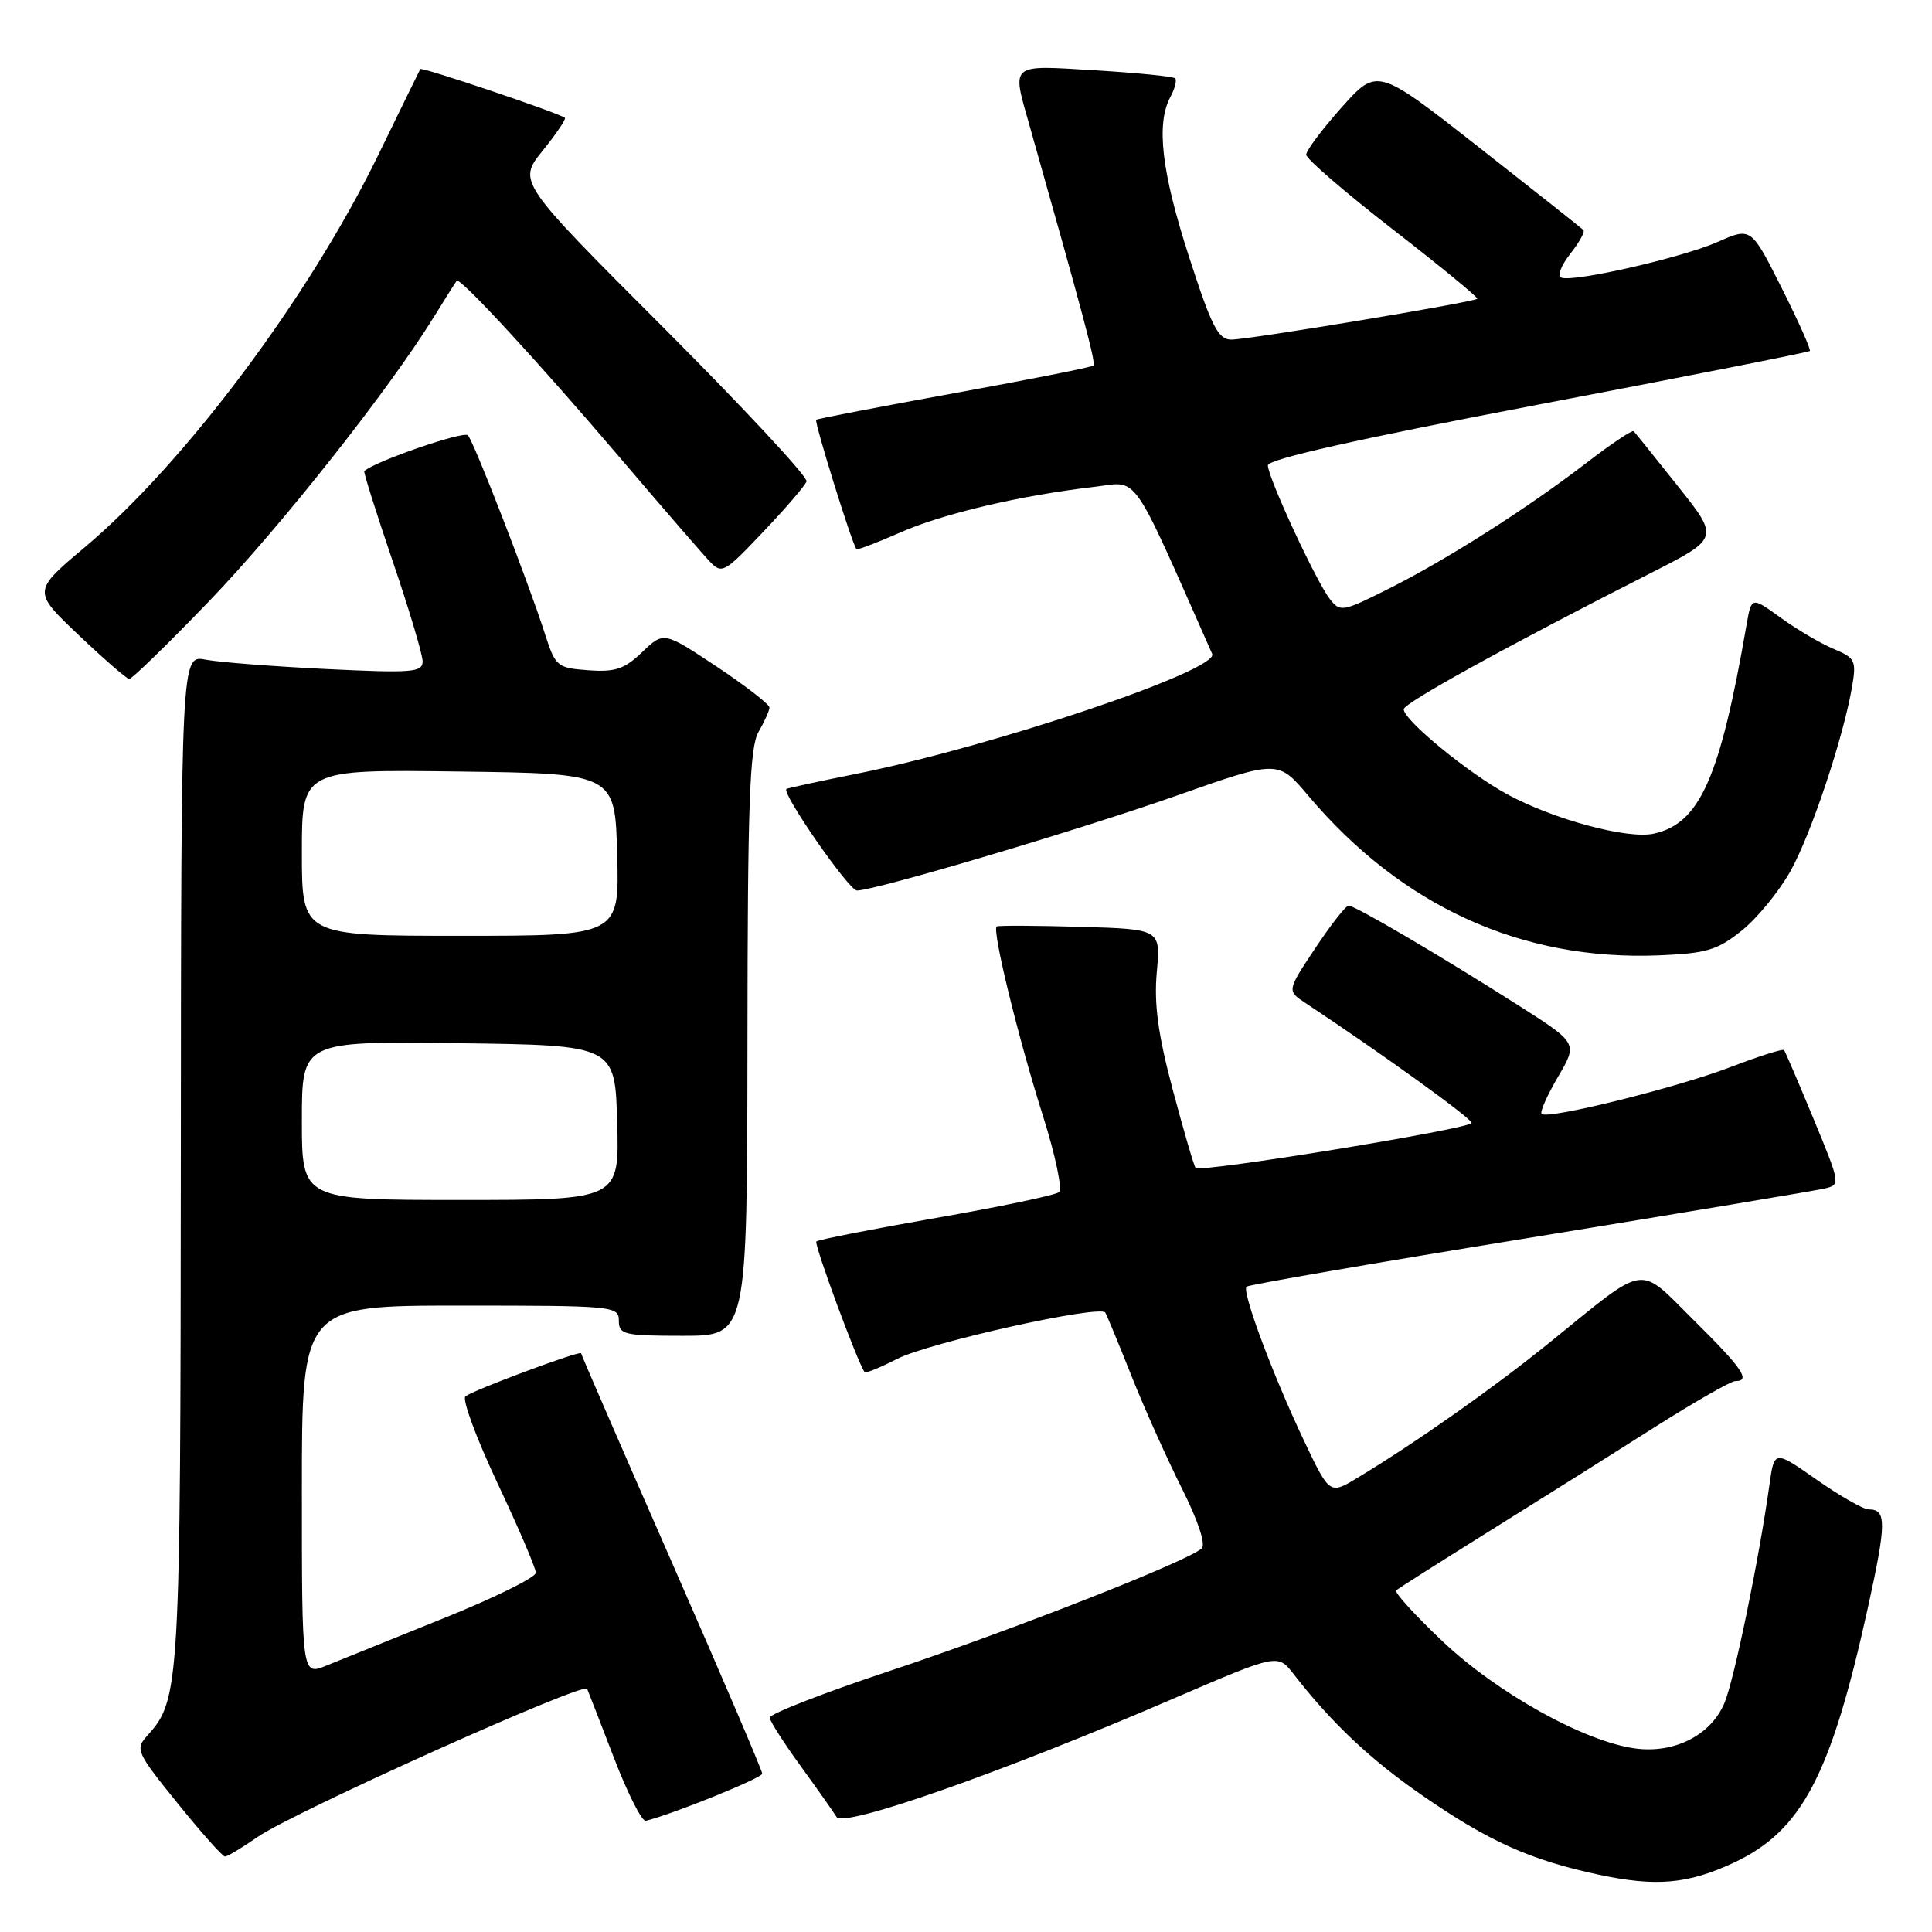 <?xml version="1.0" encoding="UTF-8" standalone="no"?>
<!DOCTYPE svg PUBLIC "-//W3C//DTD SVG 1.1//EN" "http://www.w3.org/Graphics/SVG/1.1/DTD/svg11.dtd" >
<svg xmlns="http://www.w3.org/2000/svg" xmlns:xlink="http://www.w3.org/1999/xlink" version="1.1" viewBox="0 0 256 256">
 <g >
 <path fill="currentColor"
d=" M 229.75 246.81 C 238.74 242.60 242.60 235.27 247.48 213.14 C 249.98 201.78 250.00 200.00 247.61 200.00 C 246.91 200.00 243.81 198.23 240.72 196.07 C 235.10 192.13 235.10 192.13 234.45 196.82 C 233.07 206.67 229.79 222.58 228.50 225.65 C 226.72 229.91 221.88 232.38 216.68 231.68 C 209.96 230.78 198.38 224.34 191.15 217.49 C 187.49 214.02 184.72 210.98 185.00 210.73 C 185.28 210.48 190.90 206.91 197.50 202.79 C 204.10 198.68 213.86 192.54 219.19 189.15 C 224.52 185.77 229.36 183.00 229.94 183.00 C 232.03 183.00 230.90 181.34 224.48 174.98 C 216.91 167.48 218.47 167.25 205.36 177.87 C 197.88 183.92 187.81 191.02 179.84 195.84 C 176.18 198.05 176.18 198.05 172.73 190.78 C 168.62 182.10 164.53 171.13 165.17 170.49 C 165.42 170.24 182.25 167.33 202.57 164.03 C 222.88 160.72 240.49 157.78 241.70 157.50 C 243.90 156.99 243.90 156.96 240.30 148.24 C 238.31 143.43 236.55 139.34 236.40 139.14 C 236.24 138.94 233.05 139.96 229.31 141.39 C 222.21 144.12 205.04 148.38 204.27 147.60 C 204.02 147.36 205.00 145.15 206.44 142.69 C 209.06 138.23 209.06 138.23 201.28 133.27 C 191.04 126.75 179.56 120.00 178.70 120.00 C 178.33 120.00 176.34 122.54 174.28 125.64 C 170.53 131.28 170.53 131.28 172.96 132.89 C 183.24 139.70 195.00 148.19 195.00 148.79 C 195.00 149.55 159.08 155.41 158.43 154.76 C 158.22 154.56 156.87 149.92 155.41 144.45 C 153.44 137.03 152.90 133.07 153.28 128.82 C 153.80 123.12 153.80 123.12 143.15 122.81 C 137.29 122.64 132.31 122.62 132.07 122.76 C 131.41 123.17 134.89 137.43 138.20 147.87 C 139.83 153.02 140.79 157.56 140.33 157.96 C 139.88 158.36 132.54 159.90 124.04 161.38 C 115.54 162.87 108.40 164.27 108.17 164.50 C 107.83 164.84 113.65 180.59 114.57 181.82 C 114.70 182.00 116.64 181.20 118.88 180.06 C 123.16 177.88 145.79 172.85 146.46 173.93 C 146.67 174.28 148.23 178.04 149.92 182.30 C 151.61 186.56 154.61 193.24 156.57 197.15 C 158.73 201.44 159.79 204.61 159.24 205.16 C 157.62 206.78 133.97 216.07 117.70 221.47 C 109.02 224.36 101.95 227.12 101.99 227.61 C 102.04 228.10 103.88 230.97 106.08 234.00 C 108.28 237.03 110.43 240.07 110.85 240.76 C 111.76 242.24 132.86 234.83 155.40 225.11 C 169.31 219.12 169.31 219.12 171.40 221.81 C 176.43 228.29 181.57 233.14 188.44 237.89 C 197.24 243.98 202.75 246.46 211.77 248.39 C 219.42 250.03 223.66 249.66 229.75 246.81 Z  M 34.13 243.41 C 38.86 240.13 77.40 222.81 77.80 223.78 C 77.97 224.18 79.58 228.32 81.38 233.00 C 83.18 237.68 85.07 241.40 85.58 241.27 C 89.31 240.33 101.00 235.59 101.00 235.02 C 101.00 234.63 95.60 222.00 89.00 206.96 C 82.40 191.91 77.00 179.48 77.00 179.32 C 77.00 178.87 62.58 184.24 61.67 185.03 C 61.21 185.43 63.13 190.60 65.92 196.53 C 68.71 202.45 71.00 207.79 71.00 208.40 C 71.00 209.01 65.49 211.73 58.75 214.44 C 52.01 217.16 45.04 219.97 43.25 220.70 C 40.00 222.03 40.00 222.03 40.00 197.51 C 40.00 173.00 40.00 173.00 61.00 173.00 C 81.33 173.00 82.00 173.06 82.00 175.00 C 82.00 176.84 82.67 177.00 90.50 177.00 C 99.00 177.00 99.00 177.00 99.04 138.25 C 99.06 106.54 99.33 99.05 100.50 97.00 C 101.29 95.62 101.95 94.17 101.96 93.76 C 101.98 93.35 98.84 90.91 94.98 88.34 C 87.95 83.67 87.95 83.67 85.10 86.40 C 82.75 88.66 81.52 89.07 77.96 88.81 C 73.82 88.51 73.60 88.32 72.21 84.00 C 69.94 76.95 62.82 58.59 62.00 57.68 C 61.45 57.07 49.70 61.12 48.27 62.42 C 48.14 62.53 49.83 67.89 52.02 74.32 C 54.21 80.74 56.00 86.74 56.00 87.64 C 56.00 89.09 54.62 89.20 43.25 88.65 C 36.24 88.31 29.04 87.75 27.25 87.41 C 24.00 86.77 24.00 86.77 23.96 153.64 C 23.91 223.80 23.83 225.22 19.50 230.00 C 17.89 231.78 18.09 232.21 23.52 238.93 C 26.66 242.82 29.49 246.00 29.81 246.00 C 30.13 246.00 32.07 244.84 34.13 243.41 Z  M 230.78 123.32 C 232.83 121.68 235.74 118.12 237.25 115.42 C 240.01 110.48 244.29 97.63 245.43 90.88 C 245.99 87.55 245.80 87.16 242.98 85.99 C 241.30 85.29 238.16 83.45 236.00 81.89 C 232.08 79.05 232.08 79.05 231.43 82.77 C 227.90 103.15 225.23 109.14 219.11 110.47 C 215.64 111.22 205.84 108.58 199.72 105.25 C 194.53 102.43 186.00 95.42 186.00 93.98 C 186.00 93.16 199.82 85.54 218.66 75.97 C 227.83 71.32 227.83 71.32 222.32 64.41 C 219.30 60.61 216.67 57.34 216.47 57.14 C 216.28 56.95 213.51 58.80 210.31 61.26 C 202.40 67.34 191.81 74.09 184.07 77.98 C 177.88 81.09 177.58 81.14 176.20 79.36 C 174.35 76.95 168.00 63.26 168.00 61.66 C 168.00 60.85 179.90 58.17 203.75 53.63 C 223.41 49.89 239.64 46.68 239.81 46.51 C 239.99 46.35 238.30 42.58 236.08 38.15 C 232.03 30.10 232.03 30.10 227.62 32.05 C 222.94 34.12 208.68 37.39 206.91 36.80 C 206.32 36.61 206.81 35.24 208.04 33.67 C 209.24 32.15 210.04 30.71 209.82 30.49 C 209.60 30.26 203.36 25.32 195.96 19.51 C 182.50 8.95 182.50 8.95 177.78 14.22 C 175.19 17.13 173.07 19.95 173.08 20.50 C 173.08 21.05 178.25 25.50 184.56 30.40 C 190.87 35.29 195.90 39.43 195.74 39.59 C 195.28 40.05 165.48 45.00 163.16 45.00 C 161.42 45.00 160.55 43.30 157.55 34.02 C 153.91 22.77 153.17 16.42 155.08 12.85 C 155.68 11.74 155.96 10.63 155.71 10.38 C 155.47 10.13 150.71 9.65 145.13 9.32 C 133.68 8.62 134.06 8.31 136.40 16.57 C 143.51 41.67 145.23 48.10 144.89 48.44 C 144.68 48.65 136.40 50.29 126.50 52.09 C 116.60 53.89 108.34 55.48 108.15 55.62 C 107.85 55.84 112.88 72.01 113.48 72.76 C 113.60 72.91 116.18 71.92 119.23 70.58 C 124.89 68.07 135.20 65.65 145.00 64.51 C 150.99 63.81 149.66 61.92 160.62 86.64 C 161.58 88.79 131.57 98.91 113.50 102.53 C 108.55 103.52 104.37 104.43 104.21 104.54 C 103.50 105.05 112.49 118.00 113.55 118.00 C 115.95 118.00 142.94 109.99 155.93 105.42 C 169.35 100.69 169.35 100.69 173.34 105.42 C 185.72 120.08 201.59 127.32 219.78 126.59 C 226.13 126.33 227.54 125.91 230.78 123.32 Z  M 27.66 79.71 C 37.10 69.91 51.53 51.67 57.49 42.00 C 59.02 39.52 60.38 37.37 60.52 37.20 C 60.94 36.69 71.29 47.91 82.02 60.50 C 87.64 67.10 93.03 73.33 93.99 74.34 C 95.66 76.10 95.92 75.96 101.11 70.49 C 104.08 67.37 106.67 64.36 106.87 63.79 C 107.08 63.23 98.55 54.06 87.92 43.42 C 68.60 24.08 68.60 24.08 71.90 19.97 C 73.72 17.72 75.04 15.75 74.85 15.61 C 73.94 14.93 55.85 8.83 55.69 9.15 C 55.58 9.34 53.09 14.45 50.14 20.50 C 40.96 39.36 24.54 61.31 11.25 72.50 C 4.31 78.34 4.31 78.34 10.41 84.14 C 13.76 87.32 16.78 89.95 17.12 89.97 C 17.47 89.98 22.21 85.37 27.66 79.71 Z  M 40.00 148.48 C 40.00 137.96 40.00 137.96 60.75 138.23 C 81.50 138.50 81.50 138.50 81.78 148.75 C 82.07 159.00 82.07 159.00 61.03 159.00 C 40.00 159.00 40.00 159.00 40.00 148.48 Z  M 40.00 112.98 C 40.00 101.96 40.00 101.96 60.75 102.23 C 81.50 102.50 81.50 102.50 81.78 113.25 C 82.07 124.00 82.07 124.00 61.03 124.00 C 40.00 124.00 40.00 124.00 40.00 112.98 Z "/>
</g>
</svg>